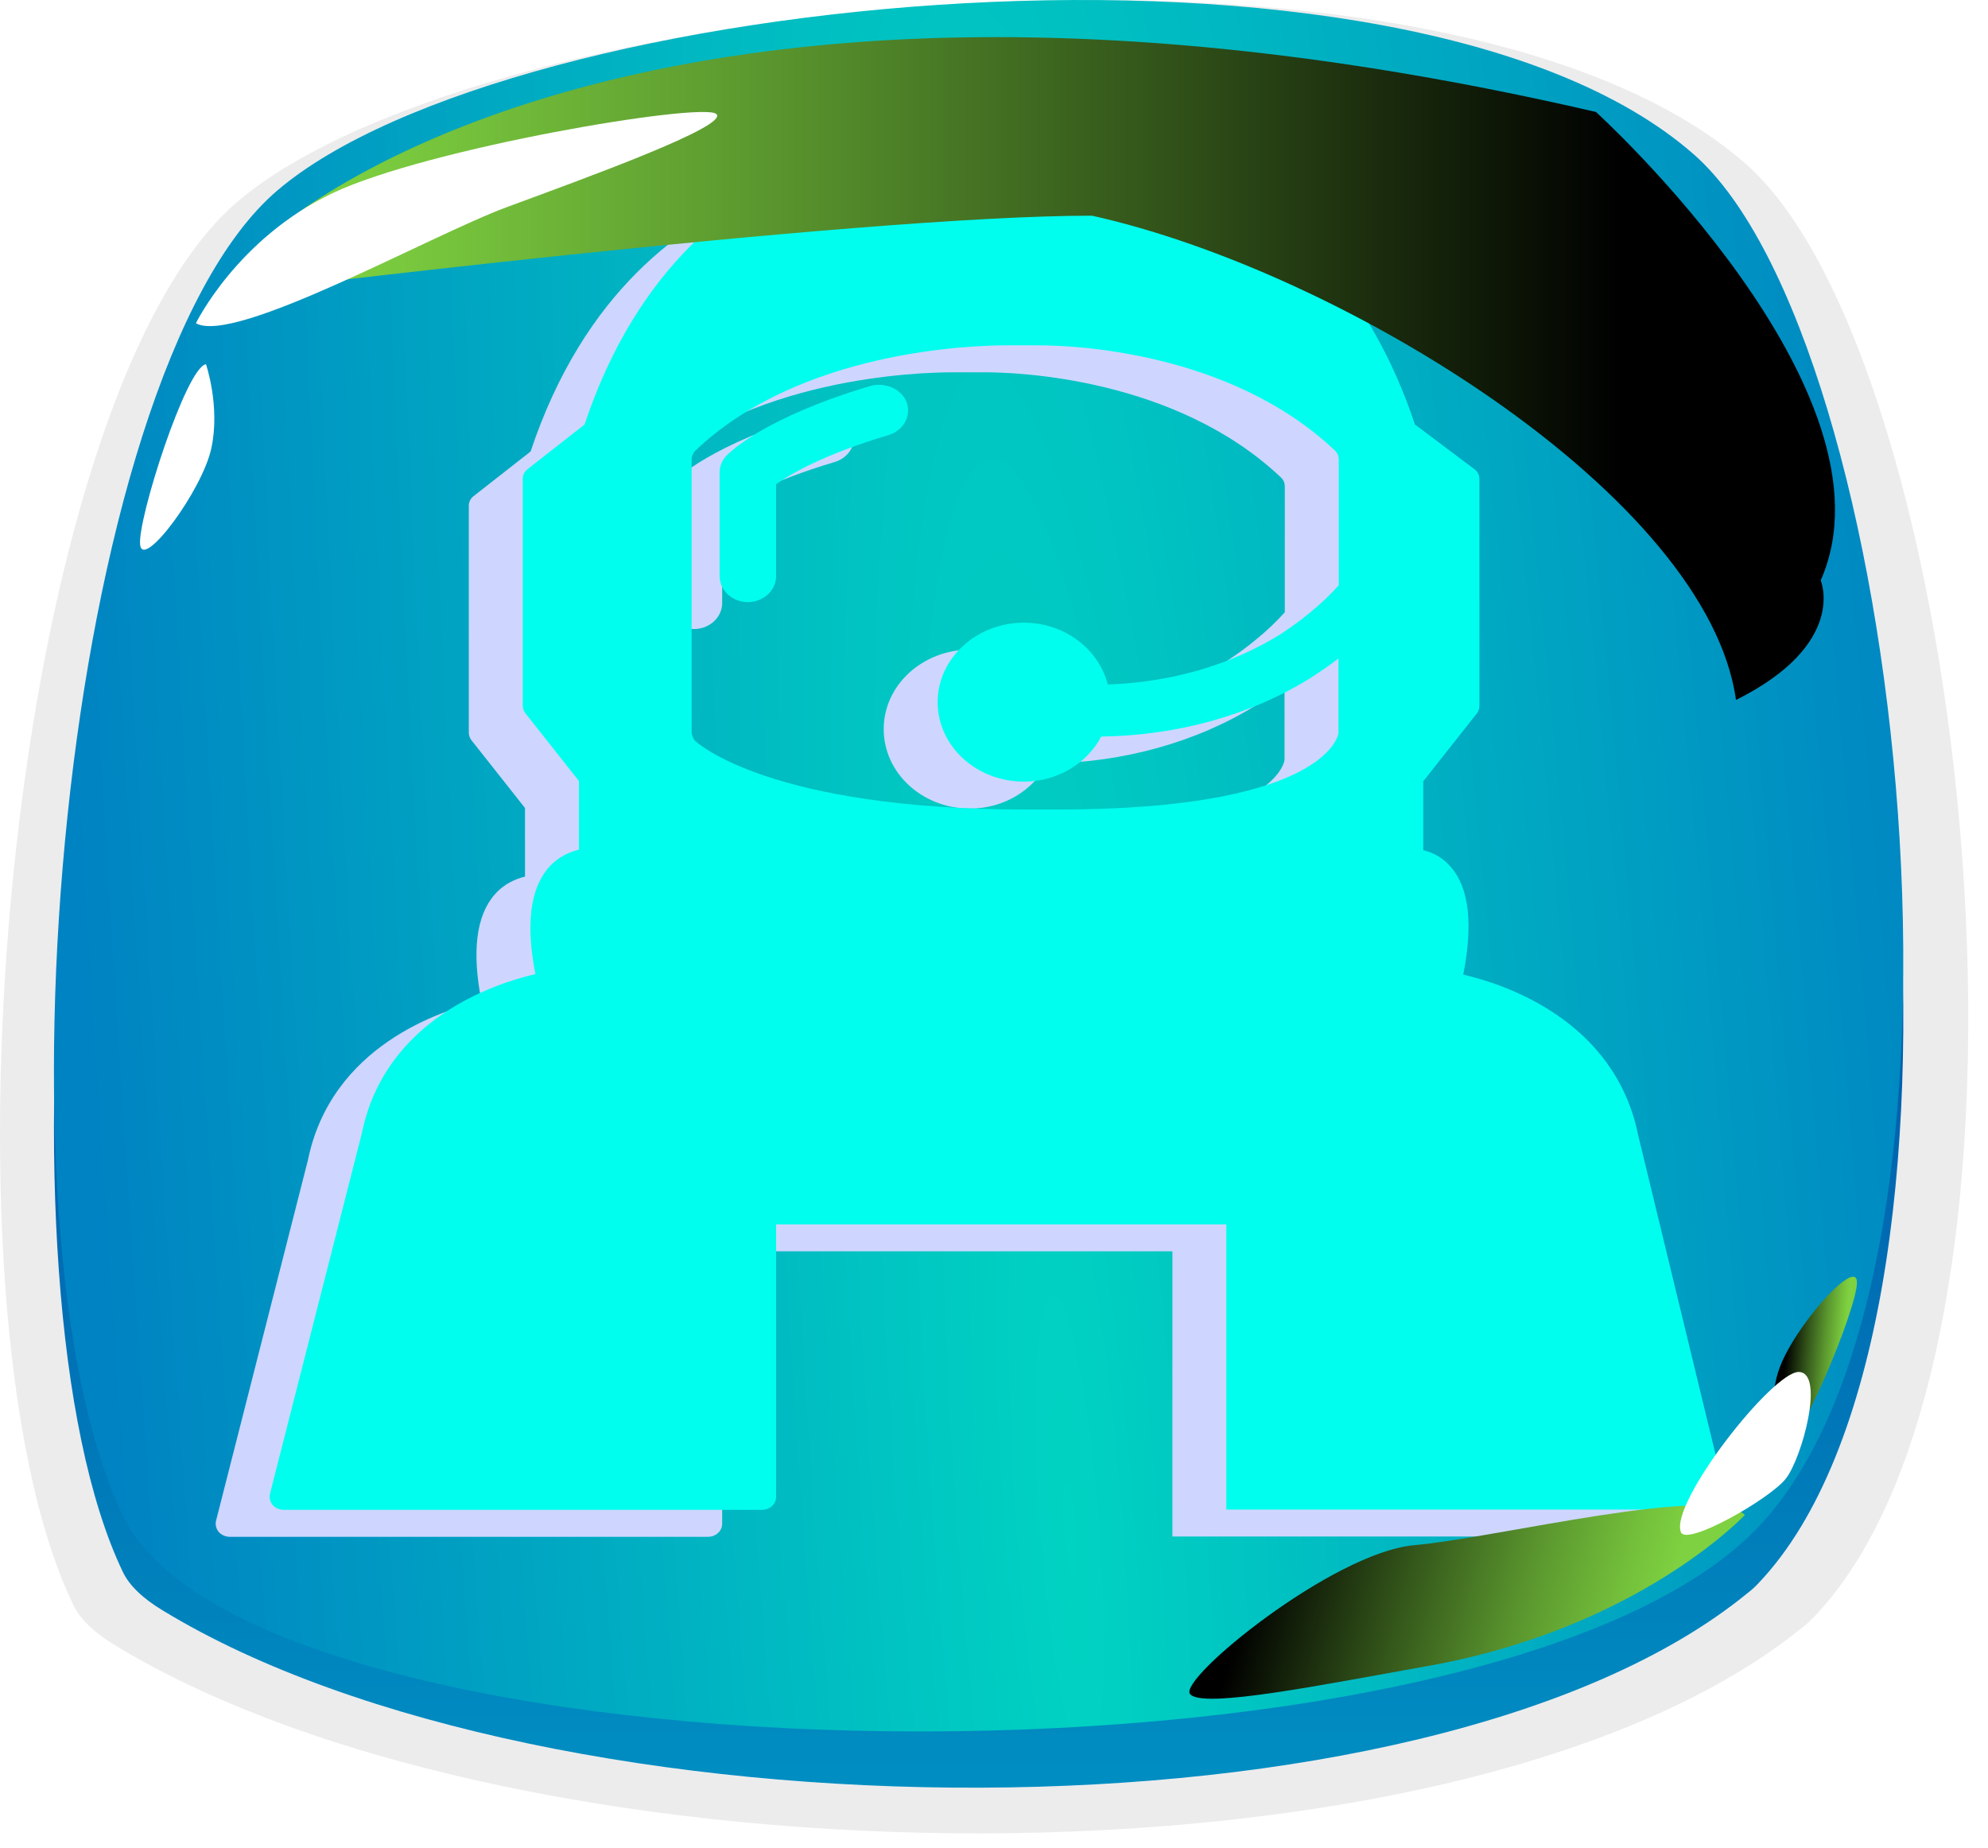 <svg width="71" height="66" viewBox="0 0 71 66" fill="none" xmlns="http://www.w3.org/2000/svg">
<path opacity="0.1" d="M64.788 57.745C64.665 57.878 64.522 58.01 64.358 58.133C52.224 67.992 18.794 67.646 4.149 58.785C3.381 58.326 2.868 57.837 2.622 57.327C-2.574 46.57 0.245 14.197 8.494 7.192C17.349 -0.312 51.394 -3.707 62.329 5.836C70.353 12.831 74.176 47.936 64.788 57.745Z" fill="#3C3E48"/>
<path d="M62.803 56.543C62.687 56.669 62.552 56.794 62.398 56.909C50.997 66.221 19.586 65.894 5.826 57.526C5.104 57.092 4.622 56.63 4.391 56.149C-0.491 45.99 2.157 15.417 9.909 8.801C18.228 1.714 50.217 -1.493 60.491 7.521C68.031 14.126 71.623 47.28 62.803 56.543Z" fill="url(#paint0_linear_83_1420)"/>
<path d="M4.39 54.139C9.098 63.942 53.104 64.722 62.801 54.534C71.622 45.27 68.03 12.117 60.49 5.511C50.216 -3.502 18.227 -0.295 9.907 6.801C2.156 13.407 -0.492 43.98 4.39 54.139Z" fill="url(#paint1_radial_83_1420)"/>
<g style="mix-blend-mode:multiply" filter="url(#filter0_f_83_1420)">
<path d="M59.202 54.877C59.349 54.877 59.496 54.81 59.591 54.703C59.685 54.596 59.728 54.451 59.685 54.316L56.575 41.485C55.734 37.38 51.772 36.101 50.332 35.772C50.689 33.971 50.542 32.673 49.891 31.928C49.575 31.56 49.197 31.395 48.903 31.328V28.868L50.816 26.447C50.879 26.37 50.91 26.273 50.91 26.176V18.071C50.91 17.936 50.847 17.8 50.721 17.713L48.608 16.125C45.403 6.529 37.437 5.783 35.061 5.783C34.673 5.783 34.431 5.802 34.42 5.802H33.086C33.086 5.802 22.744 4.766 18.95 16.125L16.922 17.713C16.806 17.8 16.743 17.926 16.743 18.061V26.166C16.743 26.263 16.775 26.36 16.838 26.438L18.75 28.858V31.308C18.435 31.386 18.015 31.55 17.668 31.947C17.006 32.703 16.848 33.991 17.195 35.753C15.766 36.082 11.825 37.351 10.994 41.447L7.715 54.316C7.684 54.451 7.715 54.597 7.81 54.713C7.904 54.819 8.052 54.887 8.199 54.887H25.288C25.561 54.887 25.792 54.684 25.792 54.422V44.691H41.872V54.877H59.202ZM22.776 27.105V17.374C22.776 17.258 22.828 17.141 22.912 17.054C26.675 13.471 32.823 13.297 34.021 13.297H35.187C36.291 13.297 41.977 13.481 45.75 17.054C45.844 17.141 45.886 17.258 45.886 17.374V21.867C45.582 22.206 45.245 22.525 44.877 22.826C44.541 23.106 44.184 23.368 43.795 23.619C42.019 24.723 39.875 25.334 37.636 25.411C37.321 24.152 36.102 23.203 34.641 23.203C32.949 23.203 31.561 24.472 31.561 26.04C31.561 27.609 32.938 28.878 34.641 28.878C35.86 28.878 36.9 28.219 37.405 27.27C40.117 27.231 42.723 26.515 44.877 25.178C44.888 25.169 44.909 25.159 44.919 25.149C45.256 24.936 45.571 24.714 45.876 24.481V27.096C45.876 27.125 45.876 27.164 45.865 27.193C45.802 27.464 44.961 29.875 35.86 29.875H34.693C25.623 29.875 23.007 27.522 22.902 27.425C22.828 27.338 22.776 27.222 22.776 27.105Z" fill="#CED6FF"/>
<path d="M29.691 14.73C29.533 14.701 29.355 14.692 29.186 14.74C25.403 15.863 24.163 17.093 24.026 17.229C23.942 17.316 23.879 17.413 23.837 17.509C23.795 17.616 23.774 17.723 23.774 17.839V21.538C23.774 22.051 24.226 22.467 24.783 22.467C25.34 22.467 25.792 22.051 25.792 21.538V18.255C26.275 17.916 27.463 17.2 29.807 16.502C30.332 16.347 30.626 15.825 30.458 15.34C30.332 15.011 30.027 14.788 29.691 14.73Z" fill="#CED6FF"/>
</g>
<path d="M61.128 53.914C61.275 53.914 61.422 53.847 61.517 53.74C61.611 53.634 61.654 53.488 61.611 53.353L58.501 40.522C57.66 36.417 53.698 35.138 52.258 34.809C52.615 33.008 52.468 31.71 51.816 30.965C51.501 30.597 51.123 30.432 50.829 30.365V27.905L52.741 25.484C52.804 25.407 52.836 25.31 52.836 25.213V17.108C52.836 16.973 52.773 16.837 52.647 16.75L50.534 15.162C47.329 5.566 39.362 4.82 36.987 4.82C36.598 4.82 36.357 4.839 36.346 4.839H35.011C35.011 4.839 24.67 3.803 20.876 15.162L18.848 16.75C18.732 16.837 18.669 16.963 18.669 17.098V25.203C18.669 25.3 18.701 25.397 18.764 25.474L20.676 27.895V30.345C20.361 30.423 19.941 30.587 19.594 30.984C18.932 31.74 18.774 33.028 19.121 34.79C17.692 35.119 13.75 36.388 12.92 40.484L9.641 53.353C9.61 53.488 9.641 53.634 9.736 53.75C9.83 53.856 9.977 53.924 10.125 53.924H27.213C27.486 53.924 27.718 53.721 27.718 53.459V43.728H43.797V53.914H61.128ZM24.701 26.143V16.411C24.701 16.295 24.754 16.178 24.838 16.091C28.601 12.508 34.749 12.334 35.947 12.334H37.113C38.217 12.334 43.903 12.518 47.675 16.091C47.77 16.178 47.812 16.295 47.812 16.411V20.904C47.507 21.243 47.171 21.562 46.803 21.863C46.467 22.143 46.109 22.405 45.721 22.657C43.945 23.761 41.8 24.37 39.562 24.448C39.247 23.189 38.028 22.24 36.567 22.24C34.875 22.24 33.487 23.509 33.487 25.077C33.487 26.646 34.864 27.915 36.567 27.915C37.786 27.915 38.826 27.256 39.331 26.307C42.042 26.268 44.649 25.552 46.803 24.216C46.814 24.206 46.835 24.196 46.845 24.186C47.181 23.974 47.497 23.751 47.802 23.518V26.133C47.802 26.162 47.802 26.201 47.791 26.23C47.728 26.501 46.887 28.912 37.786 28.912H36.619C27.549 28.912 24.933 26.559 24.827 26.462C24.754 26.375 24.701 26.259 24.701 26.143Z" fill="#00FEEF"/>
<path d="M31.617 13.767C31.459 13.738 31.28 13.729 31.112 13.777C27.329 14.9 26.089 16.13 25.952 16.266C25.868 16.353 25.805 16.45 25.763 16.547C25.721 16.653 25.7 16.759 25.7 16.876V20.575C25.7 21.088 26.152 21.504 26.709 21.504C27.266 21.504 27.718 21.088 27.718 20.575V17.292C28.201 16.953 29.389 16.237 31.732 15.539C32.258 15.384 32.552 14.862 32.384 14.377C32.258 14.048 31.953 13.825 31.617 13.767Z" fill="#00FEEF"/>
<path style="mix-blend-mode:screen" d="M9.5 8.5C9.5 8.5 22.5 -4 57 4C57 4 68 14 65.025 20.729C65.025 20.729 66 23 62 25C60.993 17.767 48 9.704 39 7.703C30.5 7.703 8 10.5 8 10.5L9.5 8.5Z" fill="url(#paint2_linear_83_1420)"/>
<path d="M7 11.538C7 11.538 8.473 8.514 11.882 6.896C15.3 5.279 25.017 3.651 25.575 4.065C26.124 4.479 20.837 6.386 18.103 7.397C15.368 8.408 8.396 12.318 7 11.547V11.538Z" fill="white"/>
<path style="mix-blend-mode:screen" d="M62.311 54.114C62.311 54.114 58.5 58.169 51 59.5C47.276 60.161 42.93 61.047 42.5 60.5C42.08 59.956 47.606 55.443 50.51 55.187C53.415 54.931 61.169 52.994 62.314 54.105L62.311 54.114Z" fill="url(#paint3_linear_83_1420)"/>
<path d="M7.354 13.01C6.651 13.116 4.899 18.566 5.005 19.461C5.111 20.357 7.219 17.526 7.547 16.014C7.874 14.512 7.354 13 7.354 13V13.01Z" fill="white"/>
<path style="mix-blend-mode:screen" d="M63.45 52.018C64.16 51.97 66.352 46.682 66.32 45.781C66.287 44.879 63.954 47.528 63.504 49.008C63.055 50.479 63.45 52.028 63.45 52.028L63.45 52.018Z" fill="url(#paint4_linear_83_1420)"/>
<path d="M60.032 54.721C59.622 53.689 63.306 48.978 64.246 49C65.186 49.023 64.352 52.096 63.776 52.814C63.215 53.532 60.229 55.237 60.032 54.721Z" fill="white"/>
<defs>
<filter id="filter0_f_83_1420" x="6.703" y="4.778" width="53.998" height="51.11" filterUnits="userSpaceOnUse" color-interpolation-filters="sRGB">
<feFlood flood-opacity="0" result="BackgroundImageFix"/>
<feBlend mode="normal" in="SourceGraphic" in2="BackgroundImageFix" result="shape"/>
<feGaussianBlur stdDeviation="0.5" result="effect1_foregroundBlur_83_1420"/>
</filter>
<linearGradient id="paint0_linear_83_1420" x1="38.187" y1="63.847" x2="38.187" y2="2.009" gradientUnits="userSpaceOnUse">
<stop stop-color="#008EC2"/>
<stop offset="1" stop-color="#002092"/>
</linearGradient>
<radialGradient id="paint1_radial_83_1420" cx="0" cy="0" r="1" gradientUnits="userSpaceOnUse" gradientTransform="translate(38.204 55.959) rotate(-3.947) scale(33.511 282.839)">
<stop stop-color="#00D3C2"/>
<stop offset="1" stop-color="#0083C2"/>
</radialGradient>
<linearGradient id="paint2_linear_83_1420" x1="11.676" y1="13.881" x2="57.996" y2="13.881" gradientUnits="userSpaceOnUse">
<stop stop-color="#7ED140"/>
<stop offset="0.11" stop-color="#74C03B"/>
<stop offset="0.34" stop-color="#5A962E"/>
<stop offset="0.65" stop-color="#315219"/>
<stop offset="1"/>
</linearGradient>
<linearGradient id="paint3_linear_83_1420" x1="59.627" y1="56.911" x2="45.588" y2="53.081" gradientUnits="userSpaceOnUse">
<stop stop-color="#7ED140"/>
<stop offset="0.11" stop-color="#74C03B"/>
<stop offset="0.34" stop-color="#5A962E"/>
<stop offset="0.65" stop-color="#315219"/>
<stop offset="1"/>
</linearGradient>
<linearGradient id="paint4_linear_83_1420" x1="65.826" y1="48.626" x2="63.757" y2="48.456" gradientUnits="userSpaceOnUse">
<stop stop-color="#7ED140"/>
<stop offset="0.11" stop-color="#74C03B"/>
<stop offset="0.34" stop-color="#5A962E"/>
<stop offset="0.65" stop-color="#315219"/>
<stop offset="1"/>
</linearGradient>
</defs>
</svg>

